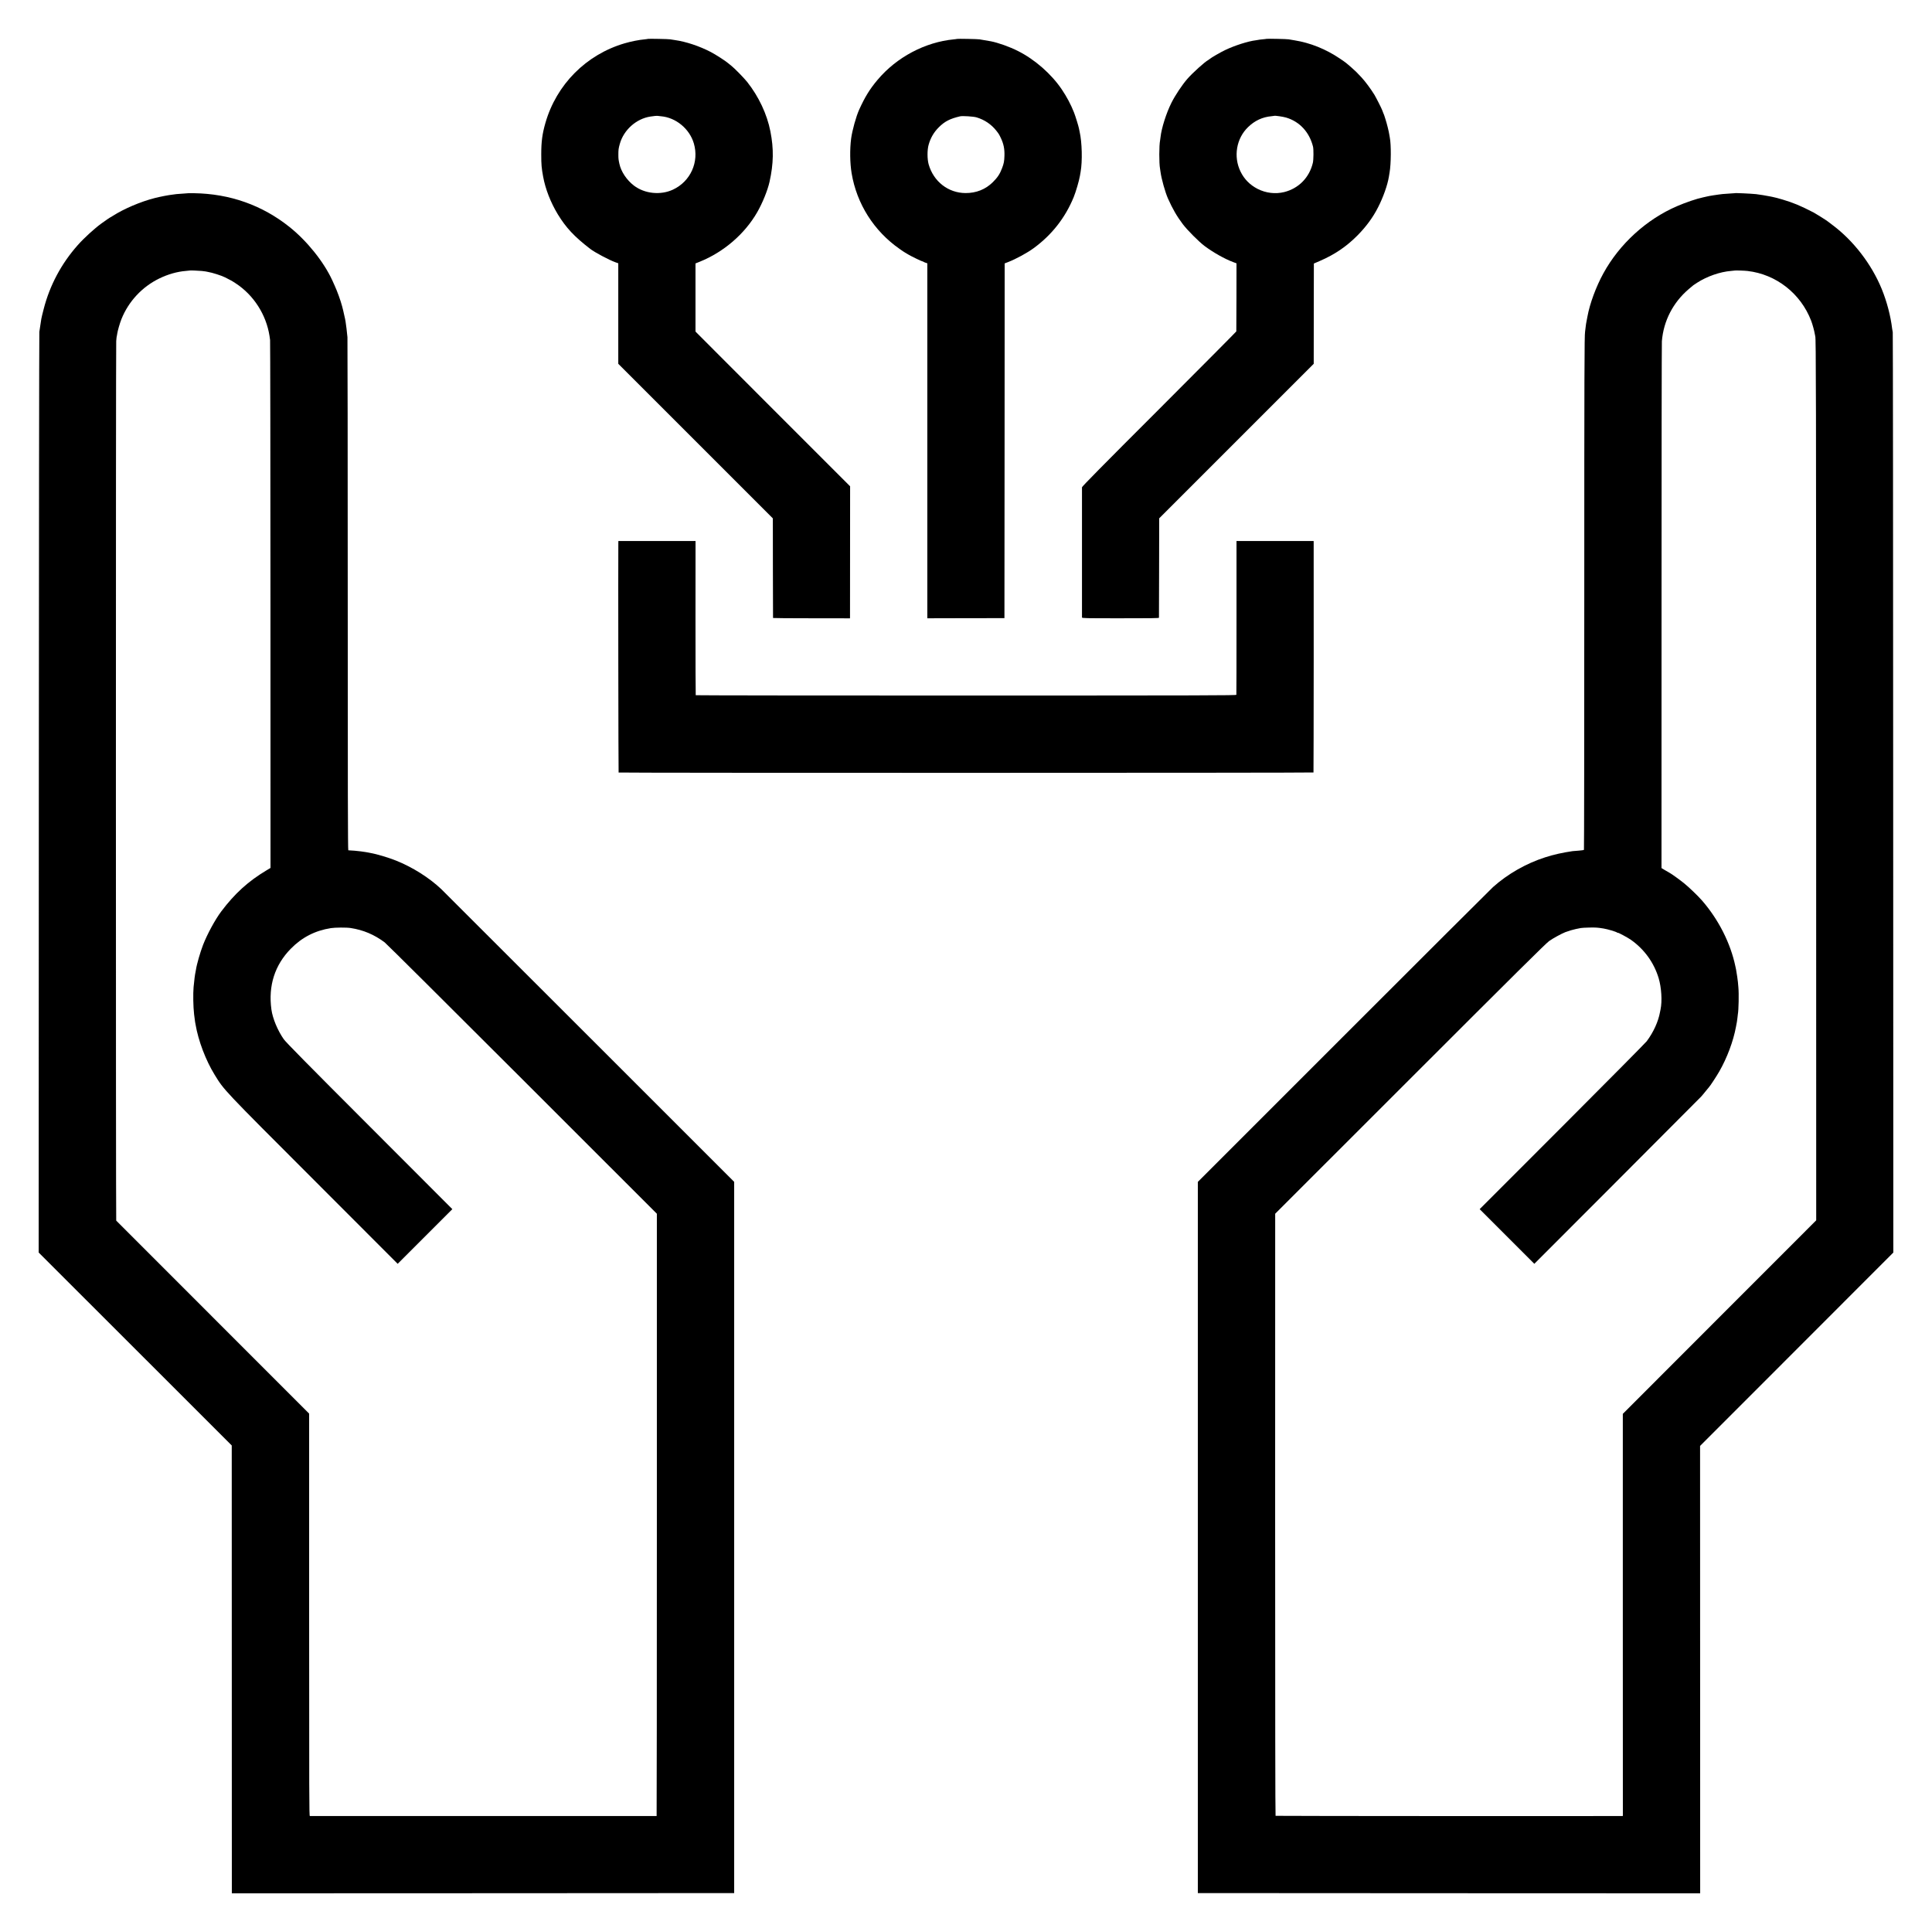 <?xml version="1.0" standalone="no"?>
<!DOCTYPE svg PUBLIC "-//W3C//DTD SVG 20010904//EN"
 "http://www.w3.org/TR/2001/REC-SVG-20010904/DTD/svg10.dtd">
<svg version="1.0" xmlns="http://www.w3.org/2000/svg"
 width="4096pt" height="4096pt" viewBox="0 0 4096 4096"
 preserveAspectRatio="xMidYMid meet">
<g transform="translate(0,4096) scale(0.1,-0.1)"
fill="#000000" stroke="none">
<path d="M13739 40136 c-2 -2 -33 -6 -69 -10 -120 -10 -294 -45 -430 -85 -813
-239 -1442 -872 -1676 -1685 -67 -232 -89 -397 -89 -666 0 -221 6 -290 40
-475 48 -264 160 -549 310 -797 177 -289 350 -474 690 -736 93 -72 400 -235
531 -282 l62 -22 0 -1065 0 -1066 1638 -1638 1639 -1639 1 -1052 c1 -579 2
-1056 3 -1060 0 -3 368 -6 816 -6 l815 -1 1 32 c0 18 1 647 1 1400 l1 1367
-1614 1614 c-888 888 -1625 1626 -1639 1641 l-25 27 0 721 0 722 92 37 c504
203 951 587 1215 1046 113 196 222 465 263 648 86 387 91 699 18 1069 -71 364
-248 740 -494 1050 -69 86 -275 296 -336 342 -21 15 -49 38 -63 51 -45 42
-273 189 -370 239 -242 126 -529 221 -759 253 -43 6 -88 13 -102 16 -26 7
-464 15 -470 10z m276 -1641 c315 -27 604 -266 695 -575 116 -394 -70 -806
-442 -980 -263 -123 -602 -88 -829 86 -154 118 -273 297 -308 464 -19 90 -21
106 -21 190 0 104 3 131 30 228 82 297 350 536 650 581 89 13 131 17 145 15 6
-2 42 -5 80 -9z"/>
<path d="M20289 40135 c-2 -2 -31 -6 -64 -9 -612 -58 -1218 -379 -1622 -861
-165 -196 -266 -361 -388 -630 -64 -141 -147 -438 -170 -610 -30 -229 -26
-521 10 -738 109 -650 473 -1225 1018 -1605 48 -34 99 -69 115 -77 15 -9 45
-27 67 -40 57 -35 283 -145 298 -145 7 0 17 -4 23 -9 5 -5 26 -14 47 -21 l37
-12 0 -3763 0 -3763 818 2 817 1 3 3761 2 3760 73 28 c167 65 403 193 542 295
385 282 669 644 848 1081 46 113 114 345 132 450 3 19 10 58 15 87 40 224 30
629 -21 851 -6 26 -13 58 -15 72 -10 51 -75 262 -104 335 -68 172 -153 332
-261 492 -221 326 -570 632 -926 811 -177 90 -422 177 -578 207 -44 8 -194 34
-240 41 -43 7 -471 15 -476 9z m414 -1663 c172 -52 314 -148 423 -287 48 -61
57 -76 90 -145 62 -129 84 -238 79 -385 -3 -110 -13 -163 -49 -257 -47 -125
-95 -199 -196 -299 -155 -154 -353 -233 -580 -232 -367 2 -678 244 -782 609
-31 111 -32 305 0 416 41 146 112 267 217 371 125 124 236 181 450 231 51 12
282 -3 348 -22z"/>
<path d="M26849 40136 c-2 -2 -40 -6 -83 -10 -44 -4 -82 -9 -86 -11 -3 -2 -28
-6 -55 -9 -162 -19 -448 -110 -652 -208 -94 -44 -299 -163 -321 -185 -8 -7
-23 -18 -35 -25 -74 -39 -331 -271 -443 -399 -111 -127 -257 -346 -338 -507
-109 -217 -212 -540 -232 -731 -2 -25 -6 -55 -9 -66 -22 -106 -23 -485 -1
-602 2 -10 7 -40 10 -68 19 -146 100 -434 158 -564 97 -218 190 -379 315 -544
98 -129 339 -371 463 -464 184 -137 424 -272 600 -338 l75 -28 -1 -716 c-1
-394 -2 -721 -3 -727 -1 -6 -737 -747 -1636 -1647 -1225 -1224 -1635 -1641
-1636 -1658 -1 -31 -1 -2739 0 -2760 1 -16 66 -17 816 -17 622 -1 815 2 816
11 1 7 2 483 3 1060 l2 1048 1638 1638 1638 1638 1 1063 2 1063 132 57 c306
132 558 302 788 534 187 188 333 386 443 604 108 212 198 466 227 642 3 19 10
60 15 90 33 191 35 594 5 745 -3 11 -7 37 -10 57 -8 62 -52 238 -81 328 -15
47 -28 87 -29 90 -1 3 -8 21 -17 41 -9 20 -19 47 -23 60 -11 35 -127 264 -166
329 -78 126 -192 281 -275 370 -101 109 -124 131 -215 211 -121 105 -123 107
-244 188 -296 200 -627 333 -960 386 -55 9 -111 18 -125 21 -29 7 -465 16
-471 10z m416 -1668 c288 -85 495 -309 572 -617 14 -57 12 -276 -3 -341 -73
-313 -300 -545 -608 -622 -187 -46 -389 -22 -565 68 -163 85 -282 205 -361
367 -154 316 -89 702 160 942 140 137 306 214 495 231 33 3 61 7 62 8 8 8 191
-18 248 -36z"/>
<path d="M3997 36864 c-1 -1 -55 -5 -121 -9 -65 -4 -126 -8 -135 -10 -9 -1
-43 -6 -75 -10 -98 -11 -252 -41 -386 -74 -295 -75 -651 -226 -887 -377 -29
-19 -55 -34 -58 -34 -4 0 -109 -73 -184 -127 -151 -110 -365 -305 -501 -458
-349 -392 -596 -856 -724 -1357 -25 -95 -47 -189 -50 -208 -3 -19 -12 -78 -20
-130 -8 -52 -18 -117 -22 -145 -4 -27 -9 -4431 -11 -9785 l-3 -9735 2047
-2045 2046 -2045 1 -4748 1 -4747 5325 2 5325 3 0 7539 0 7540 -3076 3075
c-1692 1692 -3103 3101 -3135 3132 -257 242 -606 463 -959 604 -159 64 -412
139 -535 160 -19 3 -42 8 -50 10 -8 3 -31 7 -50 9 -19 3 -69 10 -110 16 -60 9
-191 20 -266 23 -9 0 -12 1350 -12 5396 0 2968 -3 5434 -6 5481 -7 85 -32 293
-41 340 -3 14 -7 37 -10 52 -6 32 -34 157 -40 178 -2 8 -13 49 -23 90 -31 119
-104 320 -158 437 -13 29 -36 79 -50 111 -180 391 -534 832 -904 1128 -580
464 -1267 707 -2028 718 -62 1 -114 1 -115 0z m283 -1649 c41 -4 77 -8 80 -10
3 -2 23 -6 45 -9 93 -15 289 -77 370 -118 117 -59 147 -75 222 -125 380 -248
647 -663 717 -1116 3 -21 9 -59 12 -85 4 -26 7 -2555 8 -5620 l1 -5573 -85
-51 c-386 -231 -671 -489 -957 -868 -130 -172 -298 -481 -389 -715 -60 -156
-134 -413 -150 -525 -3 -19 -7 -42 -9 -50 -10 -35 -29 -184 -41 -319 -12 -139
-8 -411 11 -576 4 -40 18 -141 21 -160 2 -11 6 -33 9 -50 59 -349 216 -763
405 -1070 204 -332 167 -292 2113 -2239 l1768 -1770 580 580 579 579 -1758
1760 c-1331 1332 -1772 1780 -1815 1841 -130 185 -237 442 -263 632 -69 503
71 942 411 1288 236 241 514 384 850 437 89 14 334 16 420 2 267 -41 499 -139
720 -304 33 -24 1345 -1329 2916 -2899 l2855 -2854 0 -6384 c0 -3511 -2 -6384
-5 -6385 -8 -1 -7331 -1 -7352 0 -14 1 -15 414 -15 4266 l0 4265 -2042 2043
c-1123 1123 -2045 2045 -2048 2049 -9 10 -9 18526 0 18647 4 52 9 98 11 101 2
4 7 28 10 54 9 63 55 224 90 311 150 374 437 683 800 860 184 90 384 147 566
161 46 4 85 8 87 9 5 4 172 -3 252 -10z"/>
<path d="M36777 36864 c-1 -1 -54 -4 -117 -8 -63 -3 -126 -8 -140 -10 -14 -2
-50 -7 -80 -10 -30 -4 -80 -11 -110 -16 -30 -5 -71 -12 -90 -15 -19 -3 -43 -8
-52 -11 -17 -5 -46 -12 -88 -20 -124 -25 -363 -106 -550 -187 -646 -279 -1217
-801 -1557 -1422 -155 -282 -287 -639 -337 -911 -3 -16 -10 -54 -16 -84 -6
-30 -12 -64 -14 -75 -2 -11 -7 -49 -11 -85 -4 -36 -9 -73 -10 -82 -14 -73 -17
-854 -17 -5599 0 -2957 -3 -5381 -7 -5386 -3 -6 -51 -13 -106 -17 -55 -4 -116
-9 -135 -11 -215 -31 -403 -74 -581 -131 -407 -131 -795 -353 -1107 -632 -48
-44 -1475 -1467 -3172 -3164 l-3085 -3085 0 -7539 0 -7539 5325 -3 5325 -2 -1
4742 -1 4743 2049 2050 2048 2050 -3 9745 c-1 5360 -5 9754 -9 9766 -3 12 -9
45 -13 75 -31 267 -112 575 -220 840 -216 528 -600 1027 -1049 1362 -50 38
-98 74 -106 80 -24 20 -252 162 -290 182 -286 147 -429 206 -660 275 -94 28
-157 44 -215 56 -11 2 -31 6 -45 9 -49 12 -246 43 -300 49 -121 12 -445 27
-453 20z m273 -1649 c606 -70 1126 -477 1348 -1055 28 -72 69 -223 77 -280 4
-24 8 -47 10 -50 16 -25 18 -1283 19 -9473 l1 -9269 -2050 -2051 -2050 -2052
0 -4262 1 -4263 -25 -1 c-152 -4 -7330 -1 -7338 4 -6 4 -9 2230 -9 6385 l1
6380 2860 2859 c2248 2247 2879 2873 2948 2922 79 57 263 157 342 188 76 29
156 52 225 67 41 8 89 18 105 21 17 4 98 8 180 10 137 3 177 0 300 -20 91 -15
267 -67 293 -88 6 -5 12 -7 12 -3 0 11 208 -101 274 -147 285 -200 491 -484
591 -816 59 -198 77 -485 40 -661 -3 -14 -8 -38 -11 -55 -36 -201 -139 -429
-282 -620 -25 -33 -832 -848 -1793 -1810 l-1749 -1750 579 -579 580 -580 1748
1750 c961 962 1766 1770 1788 1794 23 25 68 79 100 120 33 41 63 77 66 80 17
13 164 237 218 332 166 289 298 641 355 948 9 47 18 95 20 107 3 12 7 49 11
82 3 33 7 68 9 78 17 88 24 439 11 572 -4 38 -8 89 -10 112 -2 24 -8 73 -14
109 -6 36 -13 83 -17 105 -3 22 -7 45 -8 50 -2 6 -8 37 -15 70 -103 490 -356
988 -703 1389 -90 103 -278 284 -388 373 -96 77 -263 197 -300 216 -8 4 -51
29 -95 55 l-80 48 1 5544 c0 3050 3 5581 7 5625 35 432 237 823 572 1108 101
86 91 79 172 131 212 137 488 233 723 252 41 3 76 7 77 8 5 5 219 -2 273 -9z"/>
<path d="M13109 29443 c-4 -358 1 -4856 6 -4861 9 -10 14726 -9 14732 1 4 6 7
4733 4 4885 l-1 22 -818 0 -817 0 0 -1622 c0 -893 -1 -1630 -3 -1638 -3 -14
-618 -15 -5730 -16 -3150 0 -5729 3 -5732 7 -3 4 -5 741 -5 1638 l1 1631 -818
0 -818 0 -1 -47z"/>
</g>
</svg>
